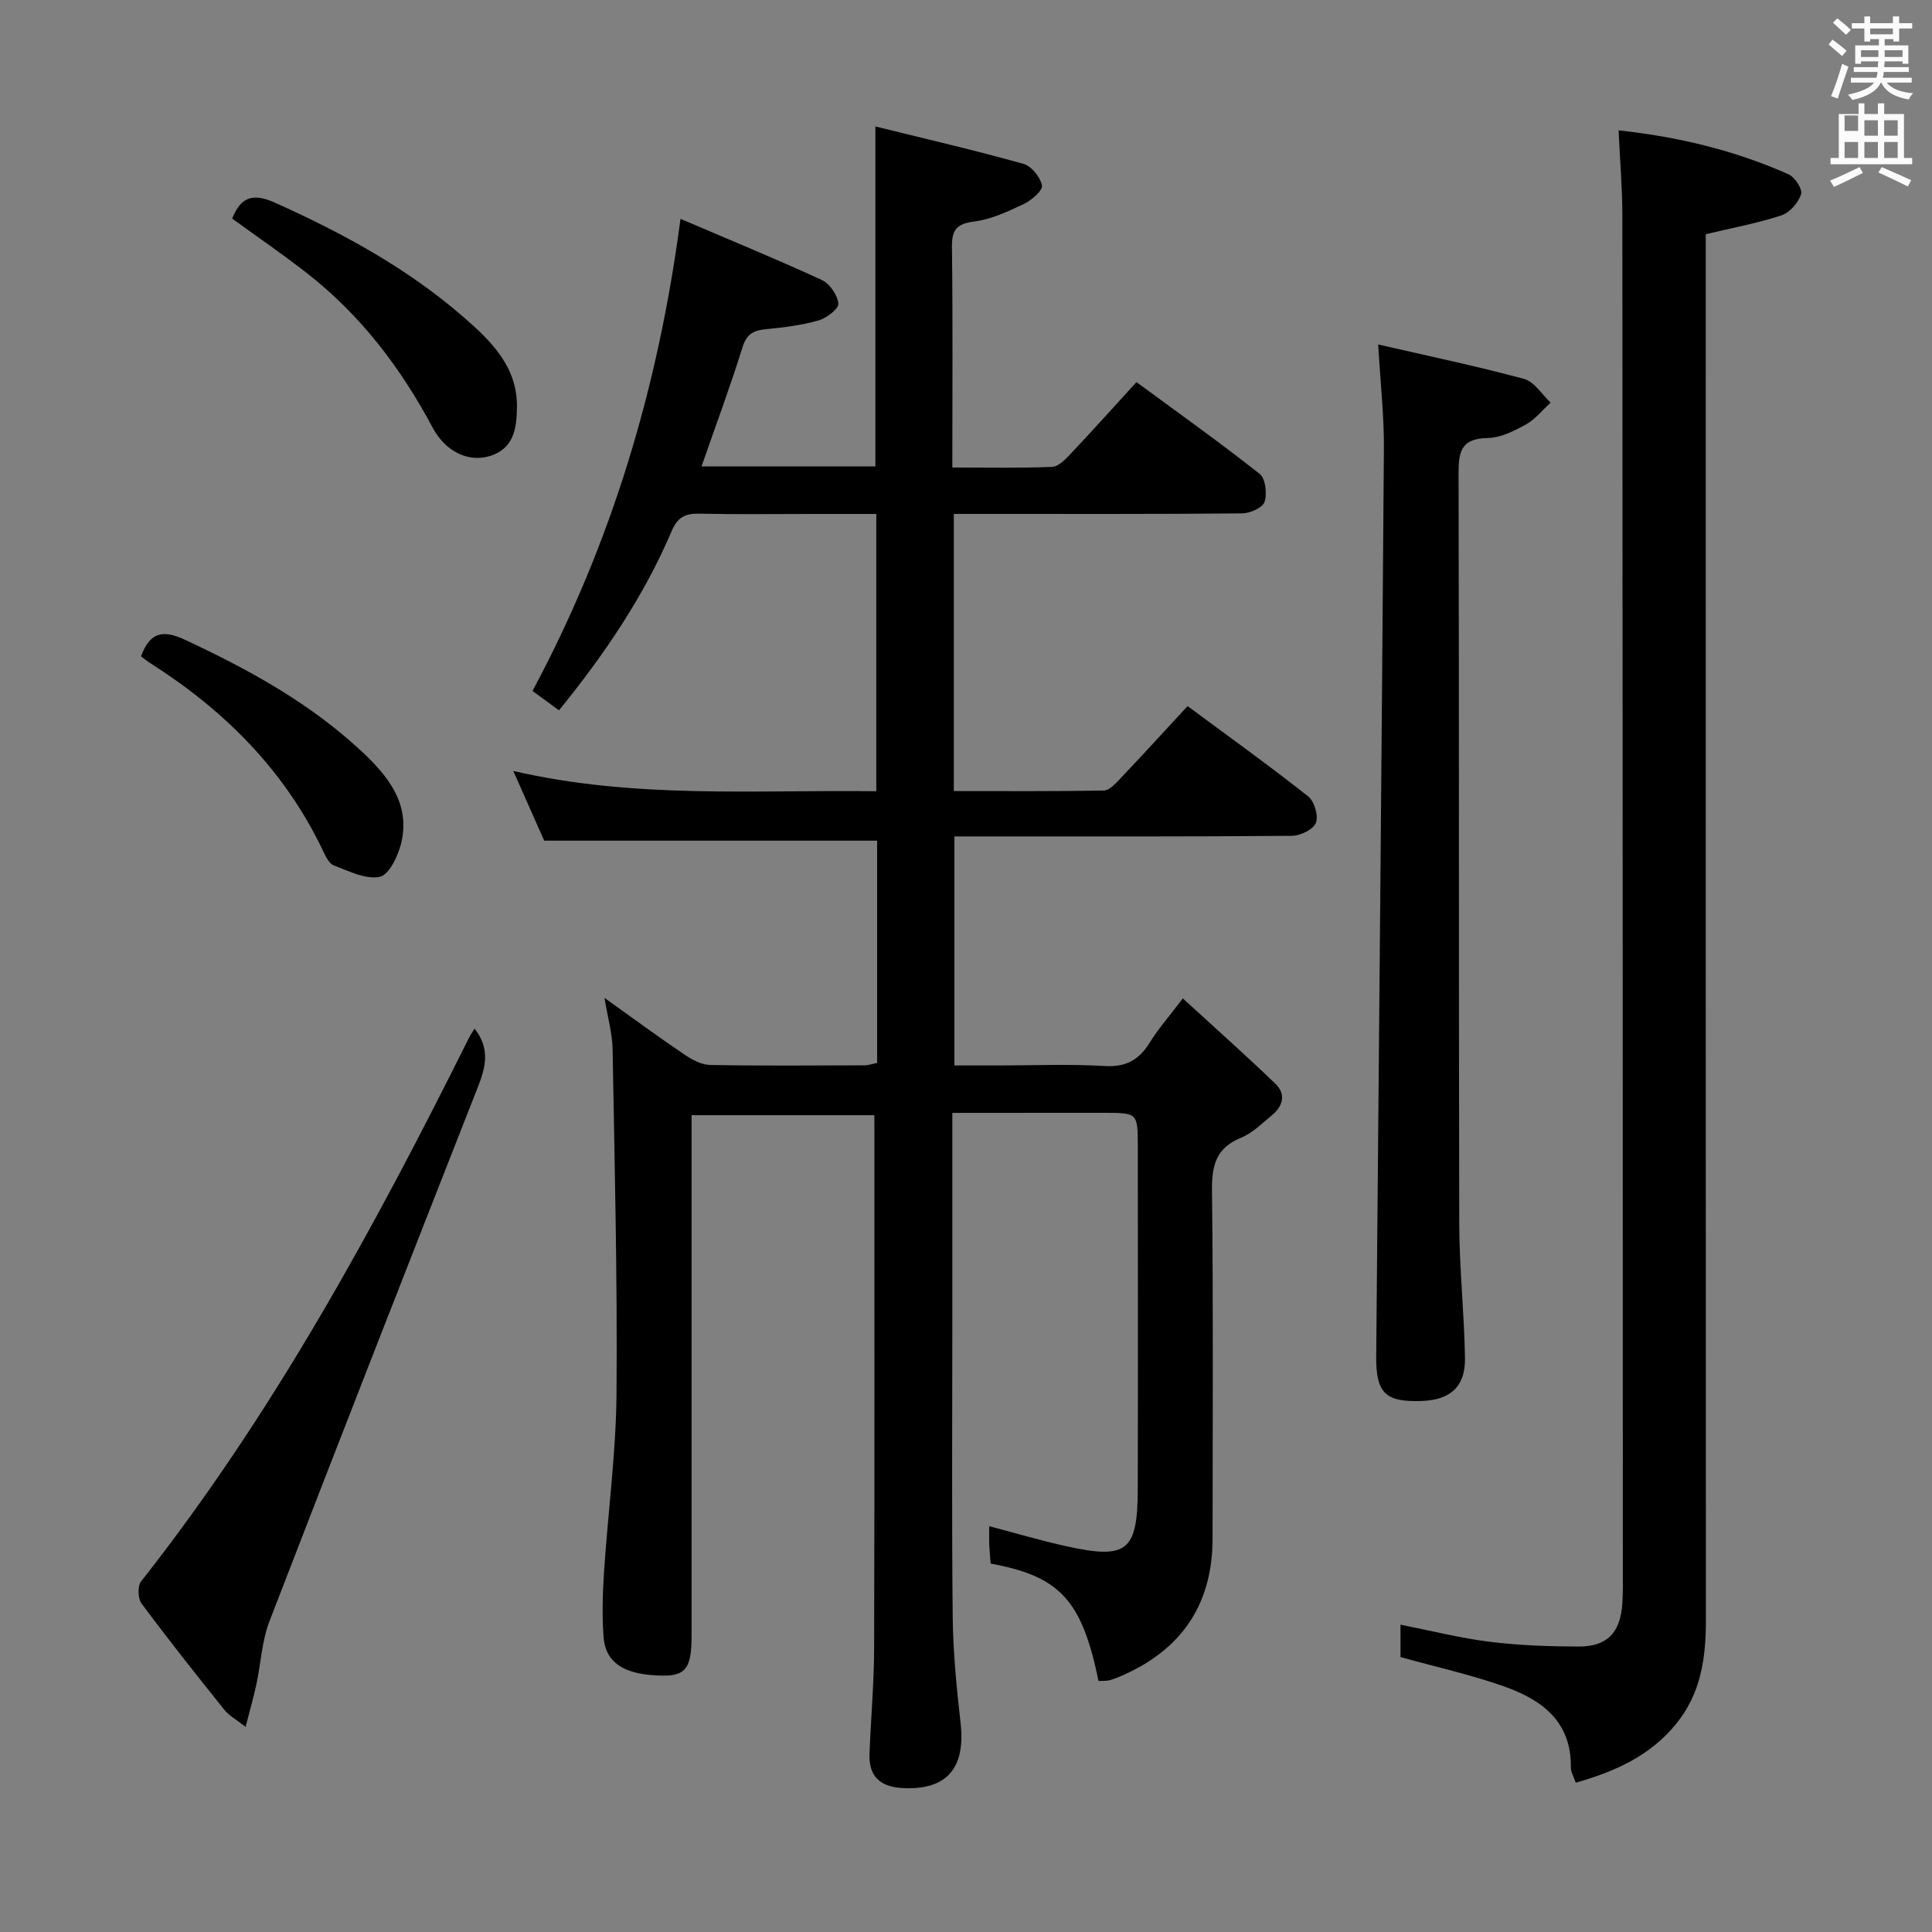 <svg enable-background="new 0 0 400 400" viewBox="0 0 400 400" xmlns="http://www.w3.org/2000/svg"><rect x="0" y="0" width="400" height="400" fill="#808080" stroke="none"/><path d="m378.6 9.2.8-1c.9.7 1.9 1.4 2.9 2.3l-.9 1.1c-1.1-.9-2-1.7-2.8-2.4zm.5 10.7c.9-2.1 1.6-4.3 2.3-6.7.4.2.8.4 1.3.6-.7 2.1-1.5 4.3-2.2 6.6zm.4-15.2.9-.9c1 .8 2 1.6 2.8 2.4l-1 1c-1-.9-1.9-1.8-2.7-2.5zm12.5-1.3h1.2v1.4h2.7v1.1h-2.7v2.7h-1.2v-.5h-1.8v1.3h4.9v3.8h-1.2v-.5h-3.7c0 .4-.1.9-.1 1.2h5.1v1h-5.2c0 .5-.1.9-.2 1.2h6v1h-5.2c1.1 1.3 2.9 2 5.5 2.2-.4.4-.7.8-.9 1.3-2.9-.5-4.8-1.6-5.7-3.5h-.1c-.8 1.7-2.7 2.9-5.9 3.6-.2-.4-.6-.8-.9-1.1 2.8-.6 4.6-1.4 5.4-2.5h-4.8v-1h5.3c.1-.3.2-.7.2-1.2h-4.9v-1h5c0-.4 0-.8.1-1.2h-3.6v.5h-1.2v-3.8h4.9v-1.3h-1.8v.5h-1.2v-2.7h-2.6v-1.1h2.6v-1.4h1.2v1.4h4.7v-1.4zm-6.7 8.4h3.6c0-.4 0-.9 0-1.4h-3.6zm1.9-4.7h4.7v-1.2h-4.7zm6.7 3.3h-3.7v1.4h3.7z" fill="#fafbfa"/><path d="m384.7 21.4h1.3v2.2h2.8v-2.2h1.3v2.2h4.1v9.1h1.7v1.3h-16.9v-1.3h1.7v-9.1h4.1v-2.2zm.3 13.2.7 1.2c-1.8.9-3.8 1.9-6 2.9-.2-.4-.5-.8-.8-1.3 2.4-1 4.4-2 6.1-2.8zm-3.1-7.5h2.8v-3.2h-2.8v4.2zm0 5.6h2.8v-3.3h-2.8zm4.1-4.6h2.8v-3.2h-2.8zm0 4.6h2.8v-3.3h-2.8zm3.6 1.9c2.1.9 4.1 1.8 6.1 2.7l-.7 1.3c-2.2-1.1-4.2-2-6.1-2.9zm3.3-9.7h-2.8v3.2h2.8zm-2.8 7.8h2.8v-3.3h-2.8z" fill="#fafbfa"/><g fill="#010000"><path d="m197.17 230.41v42.97c0 20.5-.14 41 .08 61.5.08 7.29.81 14.6 1.63 21.85 1.07 9.48-2.98 14.04-12.27 13.45-4.46-.29-6.75-2.52-6.59-6.98.27-7.31.94-14.62.96-21.93.1-36.63.05-73.27.05-110.38-11.99 0-24.52 0-37.85 0v5.81 102c0 6.41-1.08 8.26-5.89 8.22-7.57-.07-11.91-2.34-12.33-8.01-.33-4.47-.19-9 .1-13.49.8-12.26 2.48-24.51 2.58-36.77.2-23.81-.39-47.62-.81-71.43-.06-3.27-1-6.52-1.68-10.62 5.84 4.17 11.11 8.05 16.53 11.72 1.57 1.07 3.54 2.13 5.35 2.17 10.66.2 21.33.1 32 .07.79 0 1.58-.3 2.57-.49 0-15.45 0-30.73 0-46.02-22.76 0-45.44 0-68.93 0-1.72-3.89-3.85-8.67-6.4-14.43 25.3 5.84 50.07 3.87 75.16 4.2 0-19.1 0-37.84 0-57.41-4.32 0-8.76 0-13.2 0-7.83 0-15.67.11-23.5-.06-2.87-.06-4.45.75-5.65 3.56-5.76 13.55-13.96 25.6-23.35 37.16-1.84-1.35-3.53-2.59-5.48-4.02 16.35-30.51 26.06-62.88 30.64-97.74 10.19 4.36 19.82 8.31 29.26 12.66 1.64.75 3.25 3.13 3.42 4.89.1 1.06-2.44 3-4.1 3.48-3.48.99-7.14 1.45-10.75 1.8-2.58.24-4.09.89-4.98 3.72-2.55 8.19-5.55 16.23-8.5 24.71h36c0-23.13 0-46.15 0-70.39 10.25 2.53 20.51 4.91 30.64 7.74 1.66.46 3.51 2.75 3.85 4.47.2 1.03-2.14 3.07-3.74 3.83-3.28 1.56-6.74 3.19-10.27 3.64-3.65.47-4.67 1.67-4.63 5.28.19 14.97.08 29.95.08 45.65 7.14 0 13.91.15 20.67-.13 1.34-.06 2.78-1.6 3.87-2.75 4.45-4.71 8.77-9.53 13.58-14.8 8.61 6.33 17.22 12.46 25.51 19 1.21.96 1.58 4.11 1.01 5.81-.41 1.21-3.02 2.36-4.66 2.37-17.83.17-35.66.11-53.5.11-1.96 0-3.92 0-6.17 0v57.38c10.49 0 20.77.08 31.04-.11 1.18-.02 2.48-1.47 3.46-2.51 4.56-4.81 9.03-9.71 13.9-14.97 8.52 6.31 16.88 12.31 24.95 18.68 1.29 1.02 2.18 4.04 1.62 5.49-.54 1.37-3.23 2.68-4.98 2.69-21.33.18-42.66.12-64 .12-1.82 0-3.63 0-5.87 0v47.42h9.11c7.33 0 14.69-.32 21.99.12 4.44.27 7.15-1.3 9.37-4.9 1.73-2.8 3.94-5.3 6.82-9.1 6.65 6.09 13.04 11.77 19.19 17.69 2.21 2.12 1.55 4.62-.73 6.49-2.05 1.68-4.04 3.71-6.43 4.68-5.21 2.12-6.05 5.78-5.99 10.97.28 24 .13 48 .12 72-.01 12.93-5.78 22.25-17.5 27.81-1.2.57-2.42 1.11-3.69 1.49-.76.23-1.62.14-2.42.19-3.45-16.73-7.95-21.66-22.33-24.31-.1-1.22-.23-2.51-.29-3.8-.05-1.15-.01-2.3-.01-3.94 5.59 1.47 10.73 3 15.95 4.15 12.59 2.78 14.77 1.05 14.8-11.82.06-23.67.03-47.33.01-71-.01-6.9-.05-6.9-6.98-6.91-10.28.01-20.57.01-31.42.01z"/><path d="m326.25 369.09c-.44-1.29-1.04-2.21-1.02-3.13.16-9.52-6.02-14.05-13.78-16.79-6.84-2.42-13.98-4-21.49-6.09 0-1.72 0-4.11 0-6.71 6.22 1.23 12.29 2.77 18.45 3.54 6.08.76 12.26.97 18.39.99 5.95.03 8.7-2.88 9.09-8.93.15-2.32.1-4.66.1-6.99-.02-93.45-.03-186.89-.1-280.34 0-5.76-.5-11.52-.78-17.65 12.41 1.34 24.1 4.16 35.21 9.11 1.3.58 2.92 3.1 2.58 4.11-.59 1.76-2.34 3.8-4.06 4.37-4.86 1.61-9.94 2.54-15.68 3.91v6.09c0 93.61-.02 187.23.03 280.84 0 7.84-1.01 15.19-6.2 21.53-5.41 6.63-12.65 9.82-20.74 12.14z"/><path d="m285.34 71.32c10.34 2.38 20.35 4.47 30.2 7.13 2.12.57 3.68 3.21 5.5 4.9-1.7 1.55-3.2 3.48-5.16 4.56-2.43 1.34-5.24 2.74-7.91 2.78-5.74.07-6 3.17-5.99 7.71.13 51.63.02 103.27.14 154.9.02 9.29 1.04 18.57 1.19 27.86.09 5.97-3.04 8.7-9.02 8.9-7.51.25-9.42-1.66-9.36-9.27.55-62.59 1.14-125.18 1.59-187.76.06-6.77-.71-13.56-1.18-21.71z"/><path d="m98.25 212.96c3.2 4.06 2.36 7.83.77 11.89-14.5 36.89-28.96 73.8-43.22 110.78-1.58 4.09-1.78 8.7-2.71 13.05-.58 2.7-1.35 5.35-2.24 8.85-1.94-1.53-3.43-2.32-4.4-3.53-5.82-7.26-11.61-14.56-17.16-22.03-.76-1.03-.83-3.61-.07-4.57 27.31-34.66 48.25-73.14 67.84-112.45.28-.58.66-1.11 1.19-1.99z"/><path d="m48.07 45.25c1.83-4.56 4.34-5.31 8.89-3.27 14.04 6.3 27.43 13.59 39.07 23.72 5.67 4.93 11.15 10.28 11 18.69-.07 4.23-.59 8.47-5.59 10.02-4.41 1.36-9.18-.83-11.9-5.93-6.58-12.35-14.89-23.26-25.96-31.9-4.98-3.9-10.2-7.46-15.51-11.33z"/><path d="m29.19 135.87c1.85-4.9 4.41-5.61 9.15-3.39 13.18 6.15 25.8 13.07 36.5 23.05 5.49 5.12 10.21 10.9 8.2 19.12-.64 2.62-2.53 6.52-4.43 6.89-2.92.58-6.42-1.19-9.52-2.38-1.02-.39-1.72-1.99-2.29-3.17-7.94-16.58-20.39-28.98-35.73-38.72-.69-.43-1.3-.96-1.88-1.4z"/></g></svg>